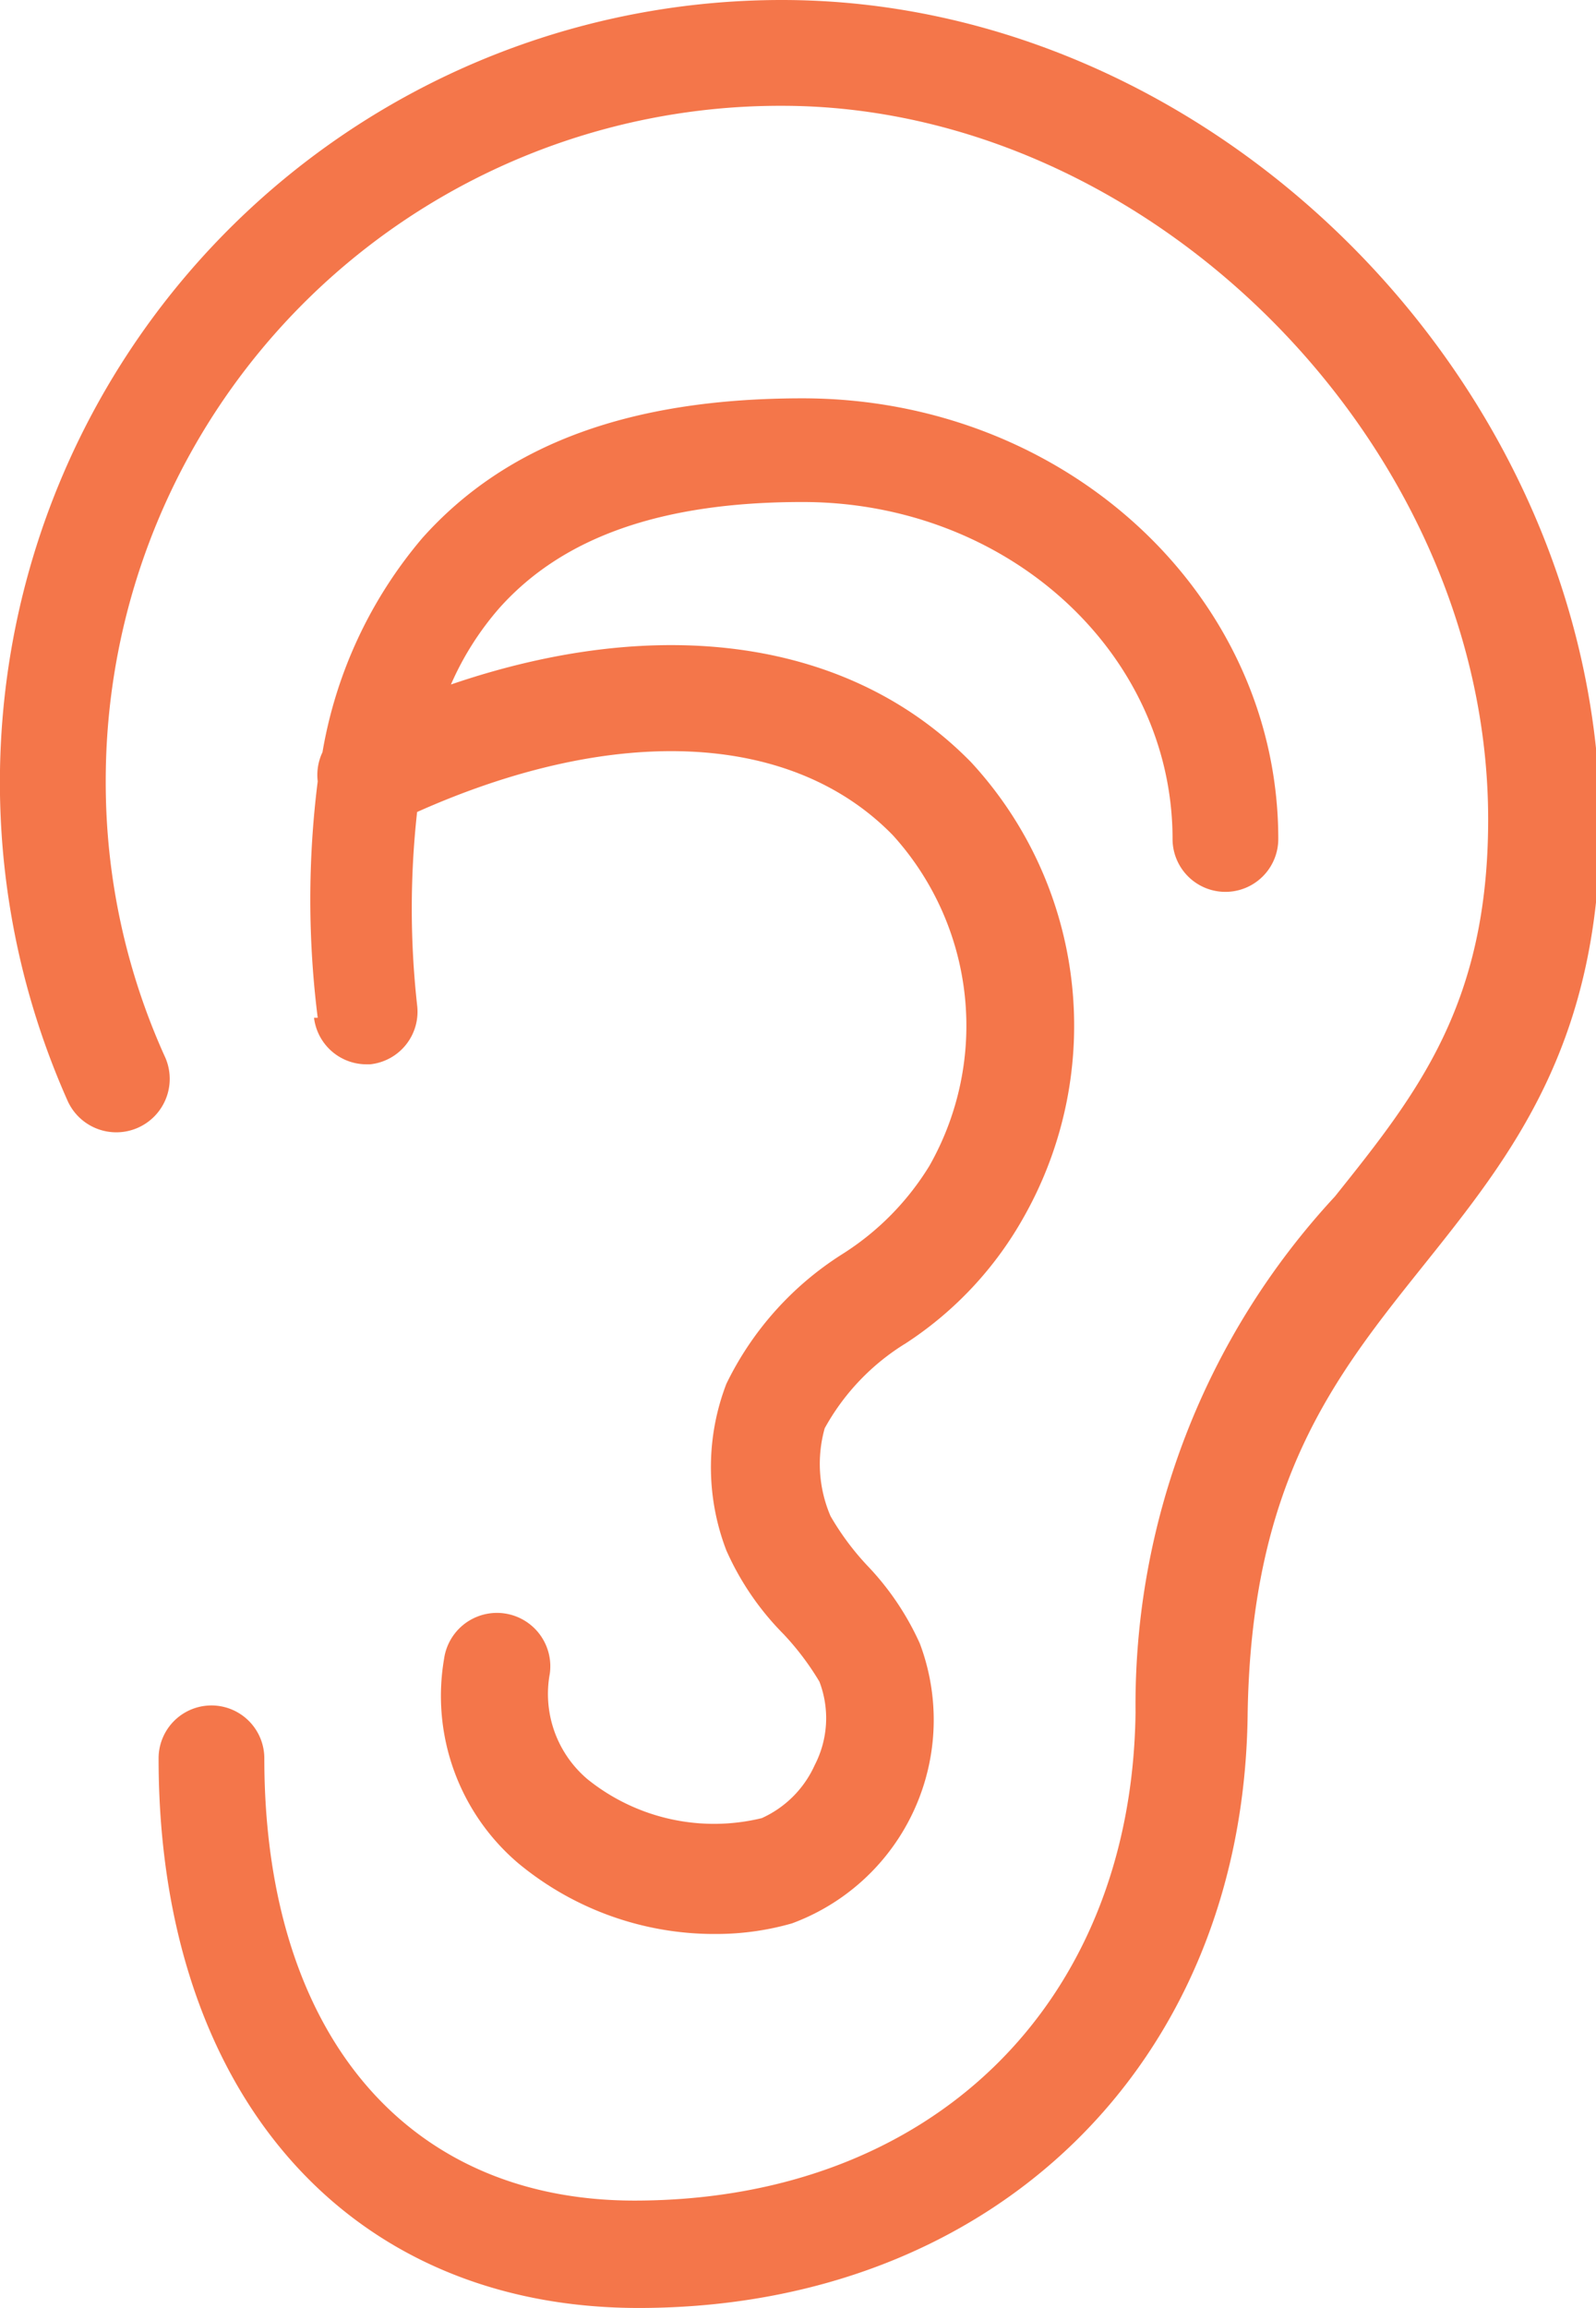 <svg xmlns="http://www.w3.org/2000/svg" viewBox="0 0 30.19 43.63"><defs><style>.cls-1{fill:#f4764a;}</style></defs><g id="Layer_2" data-name="Layer 2"><g id="Layer_1-2" data-name="Layer 1"><path class="cls-1" d="M14.79,0A14.79,14.79,0,0,0,1.27,20.79,1,1,0,0,0,3.13,20,12.56,12.56,0,0,1,2,14.79,12.76,12.76,0,0,1,14.79,2c7,0,13.36,6.43,13.36,13.49,0,3.5-1.34,5.18-2.9,7.13a14.12,14.12,0,0,0-3.77,9.75C21.41,37.9,17.6,41.6,12,41.6c-4.34,0-7-3.2-7-8.36a1,1,0,0,0-2,0c0,6.32,3.57,10.39,9.08,10.39,6.69,0,11.43-4.6,11.52-11.19.06-4.43,1.64-6.41,3.32-8.51s3.35-4.19,3.35-8.4C30.19,7.26,23,0,14.79,0"/><path class="cls-1" d="M5.94,19.24a1,1,0,0,0,1,.88H7A1,1,0,0,0,7.89,19a16.59,16.59,0,0,1,0-3.65c3.74-1.67,7.09-1.52,9,.44a5.36,5.36,0,0,1,.69,6.25,5.15,5.15,0,0,1-1.65,1.67,6,6,0,0,0-2.19,2.45,4.39,4.39,0,0,0,0,3.15,5.29,5.29,0,0,0,1.08,1.58,5.16,5.16,0,0,1,.68.9,1.93,1.93,0,0,1-.09,1.58,2,2,0,0,1-1,1,3.82,3.82,0,0,1-3.29-.73,2.11,2.11,0,0,1-.72-2,1,1,0,1,0-2-.28A4.15,4.15,0,0,0,9.8,35.22a5.81,5.81,0,0,0,3.75,1.34,5.2,5.2,0,0,0,1.43-.2,4.1,4.1,0,0,0,2.42-5.29,5.24,5.24,0,0,0-1-1.48,5.06,5.06,0,0,1-.69-.93A2.5,2.5,0,0,1,15.6,27a4.34,4.34,0,0,1,1.54-1.61A6.83,6.83,0,0,0,19.37,23a7.34,7.34,0,0,0-1-8.59c-2.27-2.32-5.86-2.83-9.84-1.47a5.6,5.6,0,0,1,.92-1.45c1.2-1.34,3.07-2,5.73-2,3.89,0,7,2.86,7,6.37a1,1,0,1,0,2,0c0-4.59-4-8.33-9-8.33-3.25,0-5.6.86-7.19,2.64a8.43,8.43,0,0,0-1.89,4.05,1,1,0,0,0-.09.55,17.9,17.9,0,0,0,0,4.47"/></g></g></svg>